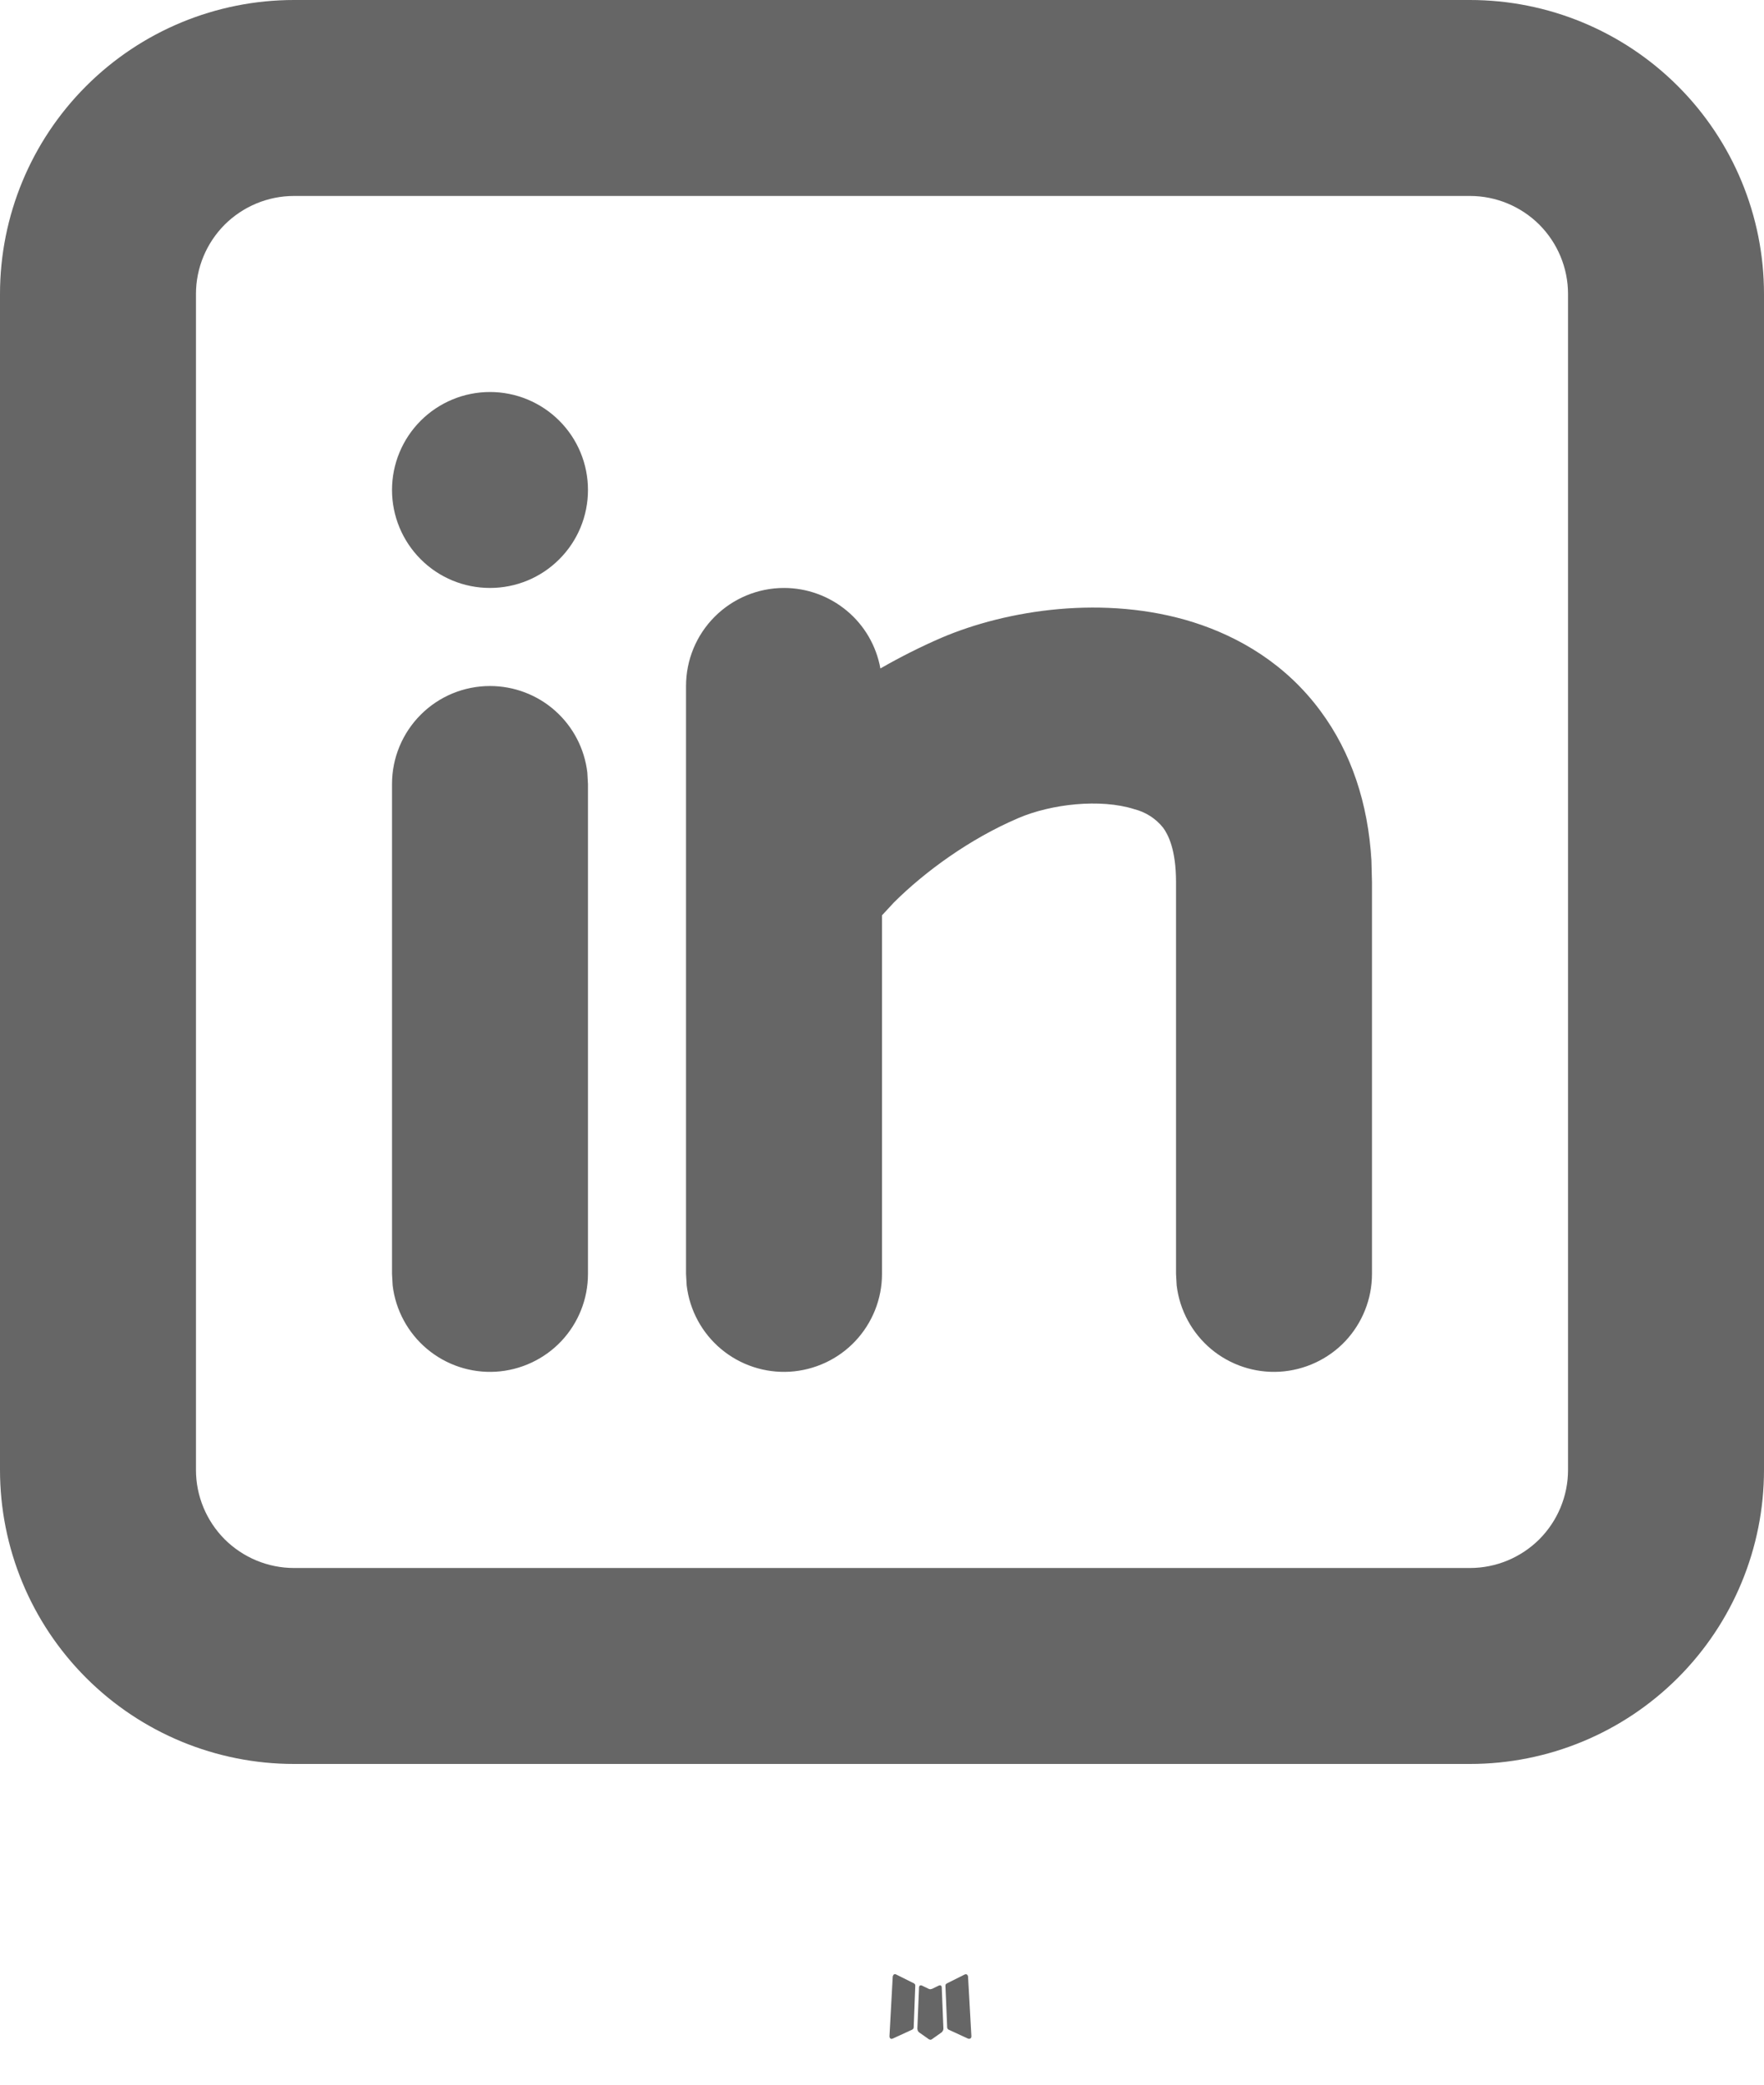 <svg width="22" height="26" viewBox="0 0 22 26" fill="none" xmlns="http://www.w3.org/2000/svg">
<path d="M11.725 24.76L11.711 24.763L11.624 24.805L11.6 24.81L11.583 24.805L11.496 24.763C11.483 24.759 11.473 24.761 11.467 24.769L11.462 24.781L11.441 25.304L11.447 25.329L11.459 25.345L11.587 25.435L11.605 25.44L11.62 25.435L11.747 25.345L11.761 25.325L11.766 25.304L11.745 24.782C11.742 24.769 11.735 24.762 11.725 24.76ZM12.049 24.622L12.033 24.625L11.807 24.738L11.794 24.75L11.791 24.764L11.813 25.29L11.819 25.304L11.829 25.313L12.074 25.426C12.09 25.43 12.101 25.427 12.11 25.417L12.115 25.399L12.073 24.649C12.069 24.634 12.061 24.625 12.049 24.622ZM11.175 24.625C11.169 24.621 11.163 24.62 11.157 24.622C11.15 24.623 11.145 24.627 11.142 24.632L11.134 24.649L11.093 25.399C11.094 25.414 11.101 25.424 11.114 25.429L11.132 25.426L11.378 25.313L11.39 25.303L11.395 25.29L11.415 24.764L11.412 24.749L11.4 24.737L11.175 24.625Z" fill="#666666"/>
<path d="M18.333 0C19.306 0 20.238 0.386 20.926 1.074C21.614 1.762 22 2.694 22 3.667V18.333C22 19.306 21.614 20.238 20.926 20.926C20.238 21.614 19.306 22 18.333 22H3.667C2.694 22 1.762 21.614 1.074 20.926C0.386 20.238 0 19.306 0 18.333V3.667C0 2.694 0.386 1.762 1.074 1.074C1.762 0.386 2.694 0 3.667 0H18.333ZM18.333 2.444H3.667C3.343 2.444 3.032 2.573 2.802 2.802C2.573 3.032 2.444 3.343 2.444 3.667V18.333C2.444 18.657 2.573 18.968 2.802 19.198C3.032 19.427 3.343 19.556 3.667 19.556H18.333C18.657 19.556 18.968 19.427 19.198 19.198C19.427 18.968 19.556 18.657 19.556 18.333V3.667C19.556 3.343 19.427 3.032 19.198 2.802C18.968 2.573 18.657 2.444 18.333 2.444ZM6.111 8.556C6.41 8.556 6.699 8.665 6.923 8.864C7.147 9.063 7.29 9.337 7.325 9.635L7.333 9.778V15.889C7.333 16.2 7.214 16.5 7 16.727C6.786 16.953 6.494 17.089 6.183 17.108C5.872 17.126 5.566 17.025 5.327 16.825C5.088 16.625 4.934 16.341 4.897 16.032L4.889 15.889V9.778C4.889 9.454 5.018 9.143 5.247 8.914C5.476 8.684 5.787 8.556 6.111 8.556ZM9.778 7.333C10.064 7.333 10.341 7.434 10.561 7.617C10.781 7.8 10.929 8.055 10.98 8.337C11.227 8.195 11.481 8.067 11.742 7.954C12.557 7.606 13.778 7.414 14.881 7.76C15.459 7.943 16.039 8.285 16.469 8.868C16.854 9.388 17.062 10.02 17.104 10.73L17.111 11V15.889C17.111 16.2 16.991 16.5 16.778 16.727C16.564 16.953 16.271 17.089 15.96 17.108C15.649 17.126 15.343 17.025 15.104 16.825C14.866 16.625 14.712 16.341 14.675 16.032L14.667 15.889V11C14.667 10.597 14.569 10.408 14.505 10.322C14.414 10.208 14.288 10.128 14.147 10.092C13.722 9.957 13.11 10.028 12.703 10.202C12.091 10.463 11.532 10.874 11.15 11.254L11 11.416V15.889C11 16.2 10.88 16.5 10.666 16.727C10.453 16.953 10.16 17.089 9.849 17.108C9.538 17.126 9.232 17.025 8.993 16.825C8.754 16.625 8.601 16.341 8.564 16.032L8.556 15.889V8.556C8.556 8.231 8.684 7.921 8.914 7.691C9.143 7.462 9.454 7.333 9.778 7.333ZM6.111 4.889C6.435 4.889 6.746 5.018 6.975 5.247C7.205 5.476 7.333 5.787 7.333 6.111C7.333 6.435 7.205 6.746 6.975 6.975C6.746 7.205 6.435 7.333 6.111 7.333C5.787 7.333 5.476 7.205 5.247 6.975C5.018 6.746 4.889 6.435 4.889 6.111C4.889 5.787 5.018 5.476 5.247 5.247C5.476 5.018 5.787 4.889 6.111 4.889Z" fill="#666666"/>
</svg>
